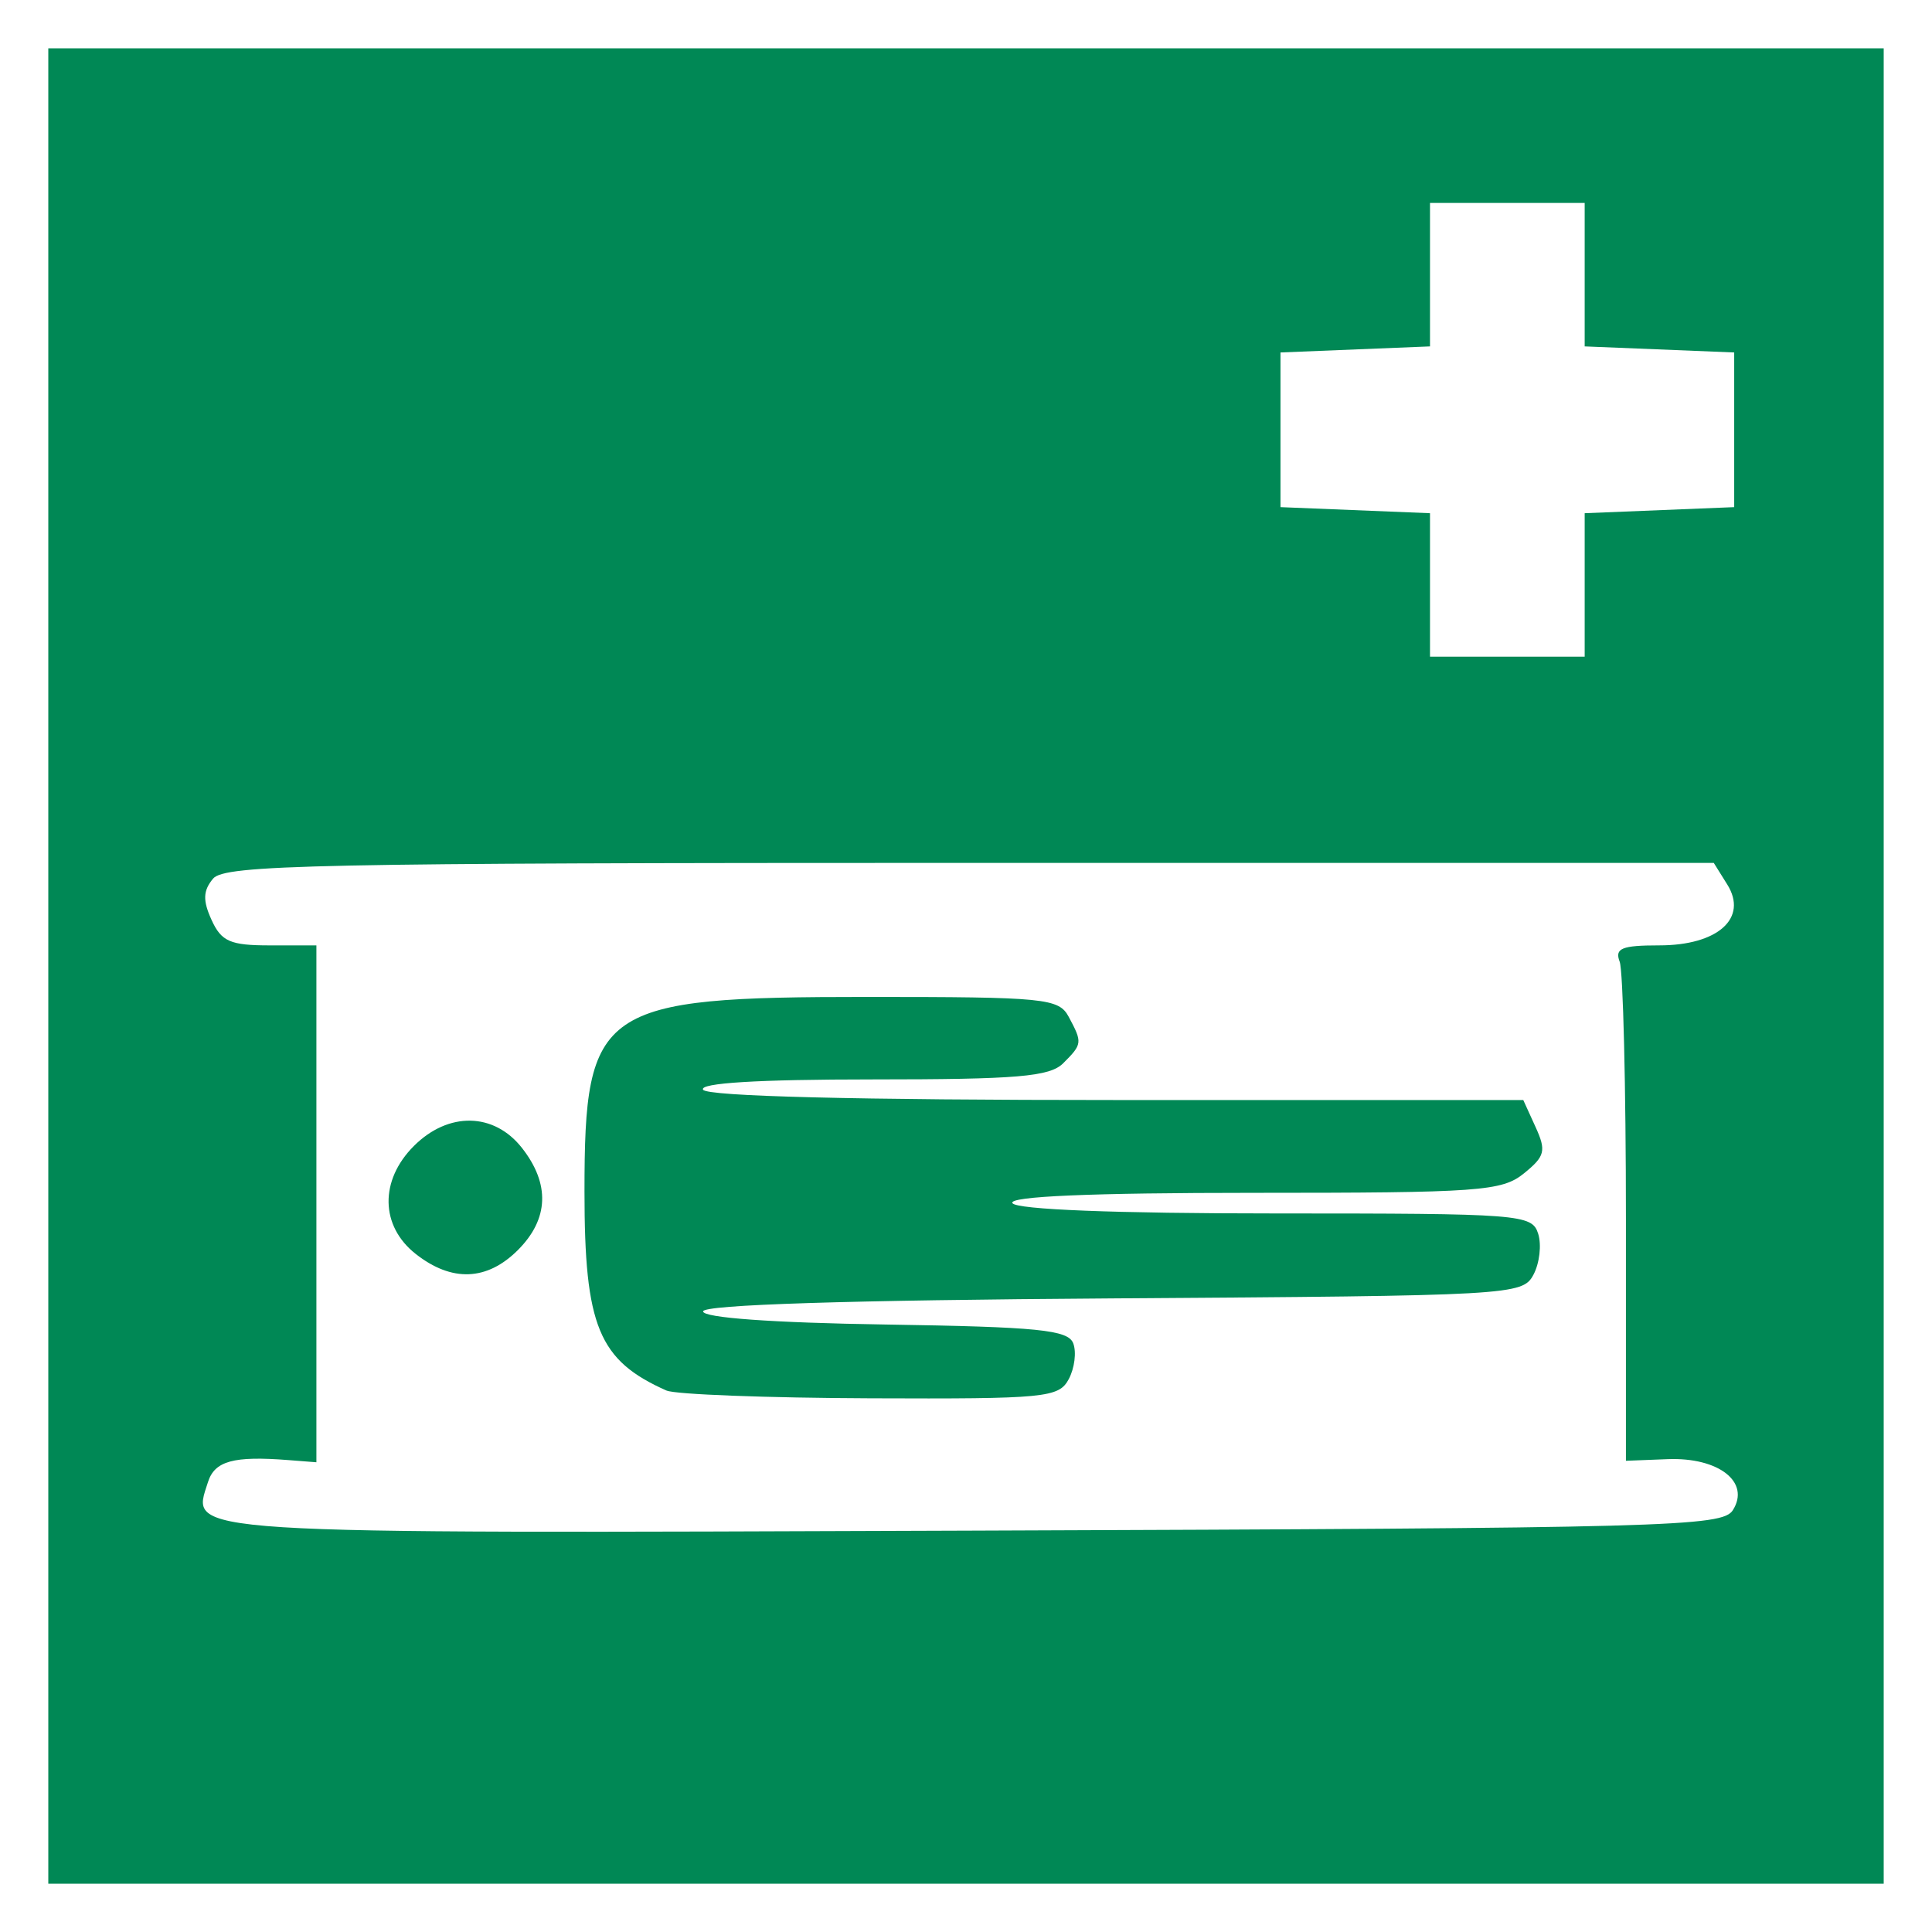 <svg height="400" viewBox="0 0 200 200" width="400" xmlns="http://www.w3.org/2000/svg"><path d="m0 0h200v200h-200z" fill="#fff"/><path d="m5 100v-95h95 95v95 95h-95-95zm174.388 56.326c1.83-2.901-1.473-5.482-6.752-5.275l-4.321.169v-24.989c0-13.744-.292-25.749-.648-26.678-.531-1.384.209-1.688 4.104-1.688 6.063 0 9.209-2.819 7.034-6.302l-1.397-2.237h-77c-67.805 0-77.162.195-78.355 1.633-1.036 1.248-1.072 2.253-.154 4.27 1.02 2.238 1.931 2.637 6.028 2.637h4.826v26.754 26.754l-2.935-.229c-5.649-.441-7.595.094-8.289 2.279-1.735 5.467-4.036 5.321 79.292 5.026 72.061-.255 77.482-.401 78.567-2.122zm-110.379-12.37c-7.045-3.122-8.503-6.654-8.503-20.595 0-19.122 1.504-20.158 29.263-20.158 18.446 0 19.836.138 20.868 2.065 1.429 2.67 1.412 2.813-.572 4.797-1.393 1.393-4.749 1.677-19.81 1.677-11.817 0-17.903.372-17.473 1.067.422.682 15.852 1.067 42.783 1.067h42.123l1.273 2.794c1.124 2.466.982 3.03-1.209 4.803-2.276 1.843-4.604 2.009-28.044 2.009-16.77 0-25.336.367-24.903 1.067.411.665 10.661 1.067 27.21 1.067 25.443 0 26.578.087 27.215 2.095.366 1.152.144 3.068-.493 4.257-1.129 2.109-2.212 2.17-43.556 2.442-27.368.18-42.399.657-42.399 1.346 0 .66 7.186 1.178 18.842 1.358 15.852.245 18.942.554 19.477 1.945.349.91.139 2.58-.466 3.712-1.028 1.921-2.395 2.053-20.544 1.982-10.694-.041-20.179-.402-21.08-.801zm-25.972-14.146c-3.677-2.892-3.758-7.613-.192-11.179 3.565-3.565 8.287-3.484 11.179.192 2.935 3.731 2.794 7.377-.408 10.579-3.202 3.202-6.848 3.342-10.579.408zm121.008-69.258v-7.425l7.739-.314 7.739-.314v-8.006-8.006l-7.739-.314-7.739-.314v-7.425-7.425h-8.006-8.006v7.425 7.425l-7.739.314-7.739.314v8.006 8.006l7.739.314 7.739.314v7.425 7.425h8.006 8.006z" fill="#085"/></svg>